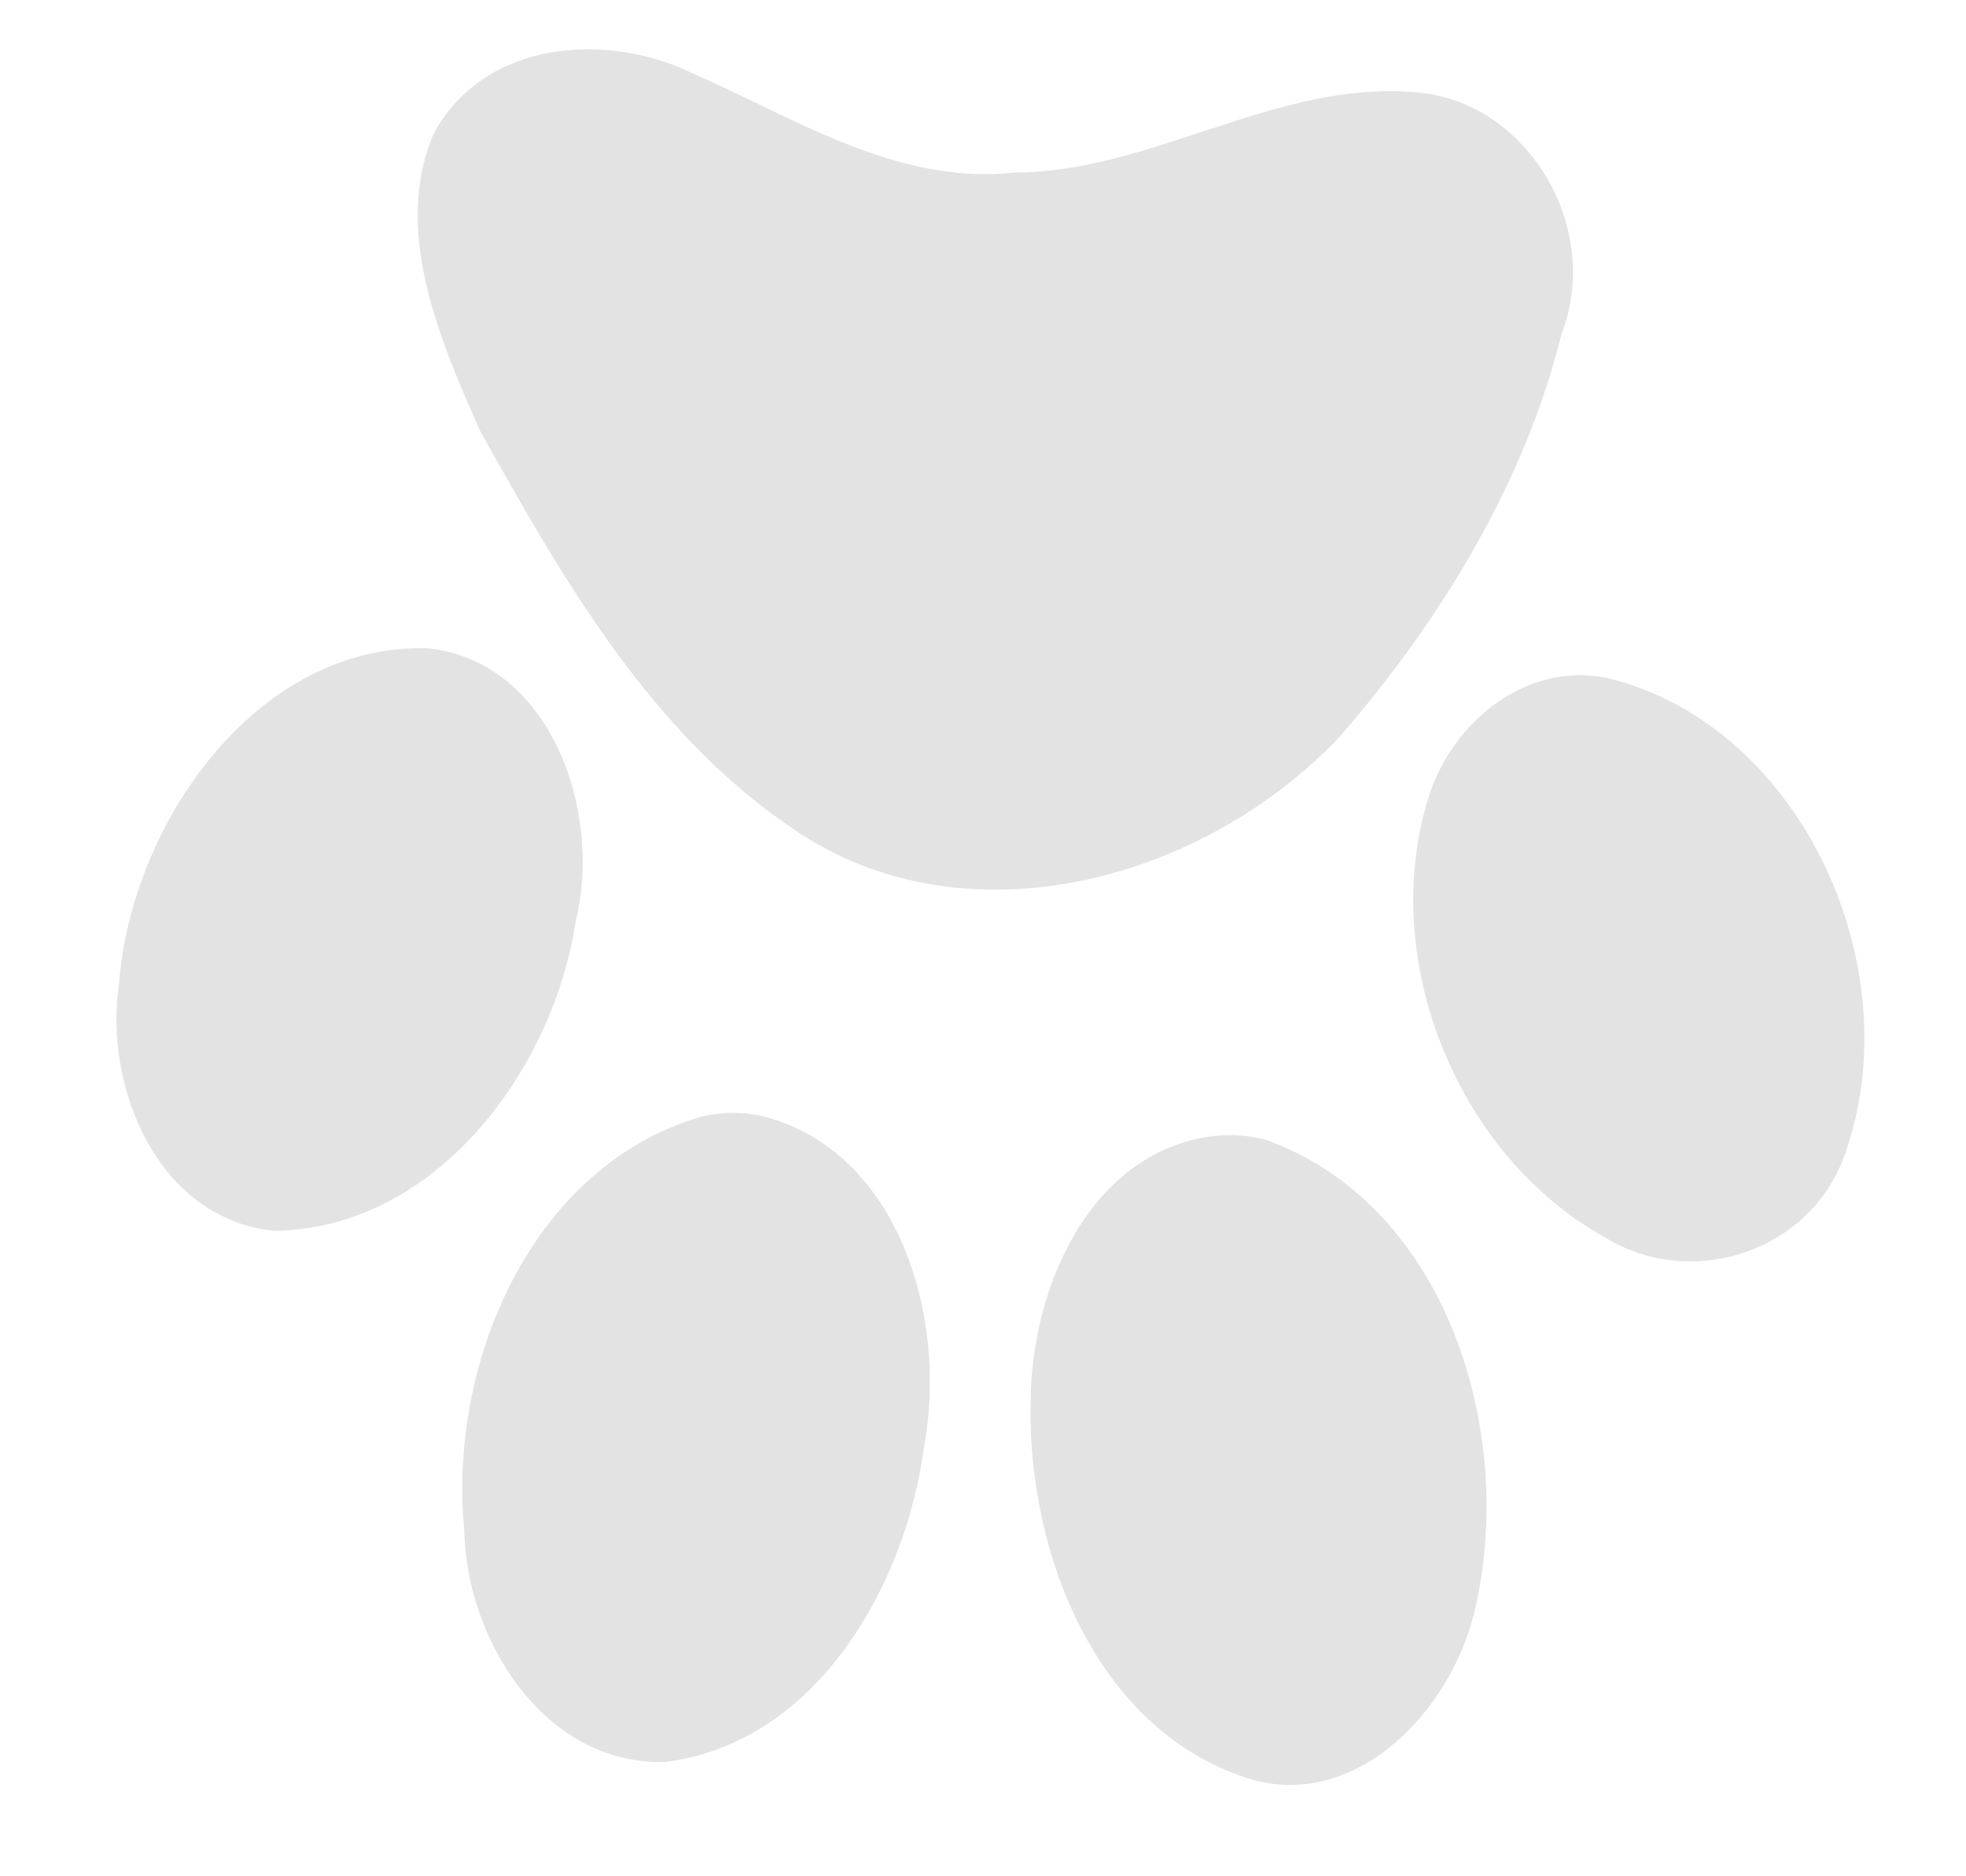 <svg width="22" height="21" viewBox="0 0 22 21" fill="none" xmlns="http://www.w3.org/2000/svg">
<g opacity="0.9">
<path d="M7.323 19.72C7.364 19.721 7.407 19.721 7.449 19.72C9.132 19.506 10.135 17.757 10.342 16.183C10.604 14.759 10.069 12.886 8.533 12.492C8.31 12.438 8.075 12.447 7.852 12.497C5.955 13.044 5.013 15.25 5.195 17.122C5.217 18.327 6.047 19.676 7.323 19.72ZM14.405 19.977C15.444 20 16.303 18.97 16.515 17.973C16.956 15.999 16.181 13.484 14.168 12.758C13.979 12.707 13.781 12.693 13.586 12.714C12.194 12.883 11.535 14.426 11.533 15.697C11.496 17.373 12.26 19.348 13.95 19.899C14.105 19.949 14.256 19.974 14.405 19.977ZM3.07 13.776C4.871 13.752 6.189 11.991 6.444 10.301C6.74 9.087 6.174 7.419 4.801 7.256C2.88 7.189 1.472 9.21 1.333 10.999C1.155 12.178 1.776 13.649 3.07 13.776ZM18.808 14.115C19.572 14.158 20.345 13.729 20.633 12.952C21.398 10.875 20.186 8.14 18.007 7.593C17.096 7.391 16.256 8.068 15.987 8.919C15.417 10.739 16.308 12.925 17.945 13.84C18.211 14.008 18.51 14.098 18.808 14.115ZM10.936 9.953C12.434 10.021 13.992 9.321 15.016 8.218C16.126 6.929 17.058 5.412 17.474 3.738C17.939 2.541 17.081 1.098 15.8 1.03C14.262 0.913 12.887 1.925 11.351 1.932C10.042 2.072 8.91 1.33 7.763 0.826C6.788 0.347 5.406 0.448 4.846 1.51C4.394 2.6 4.927 3.809 5.368 4.815C6.286 6.459 7.271 8.188 8.854 9.262C9.487 9.704 10.204 9.92 10.936 9.953Z" fill="#DDDDDD" fill-opacity="0.9"/>
</g>
</svg>
